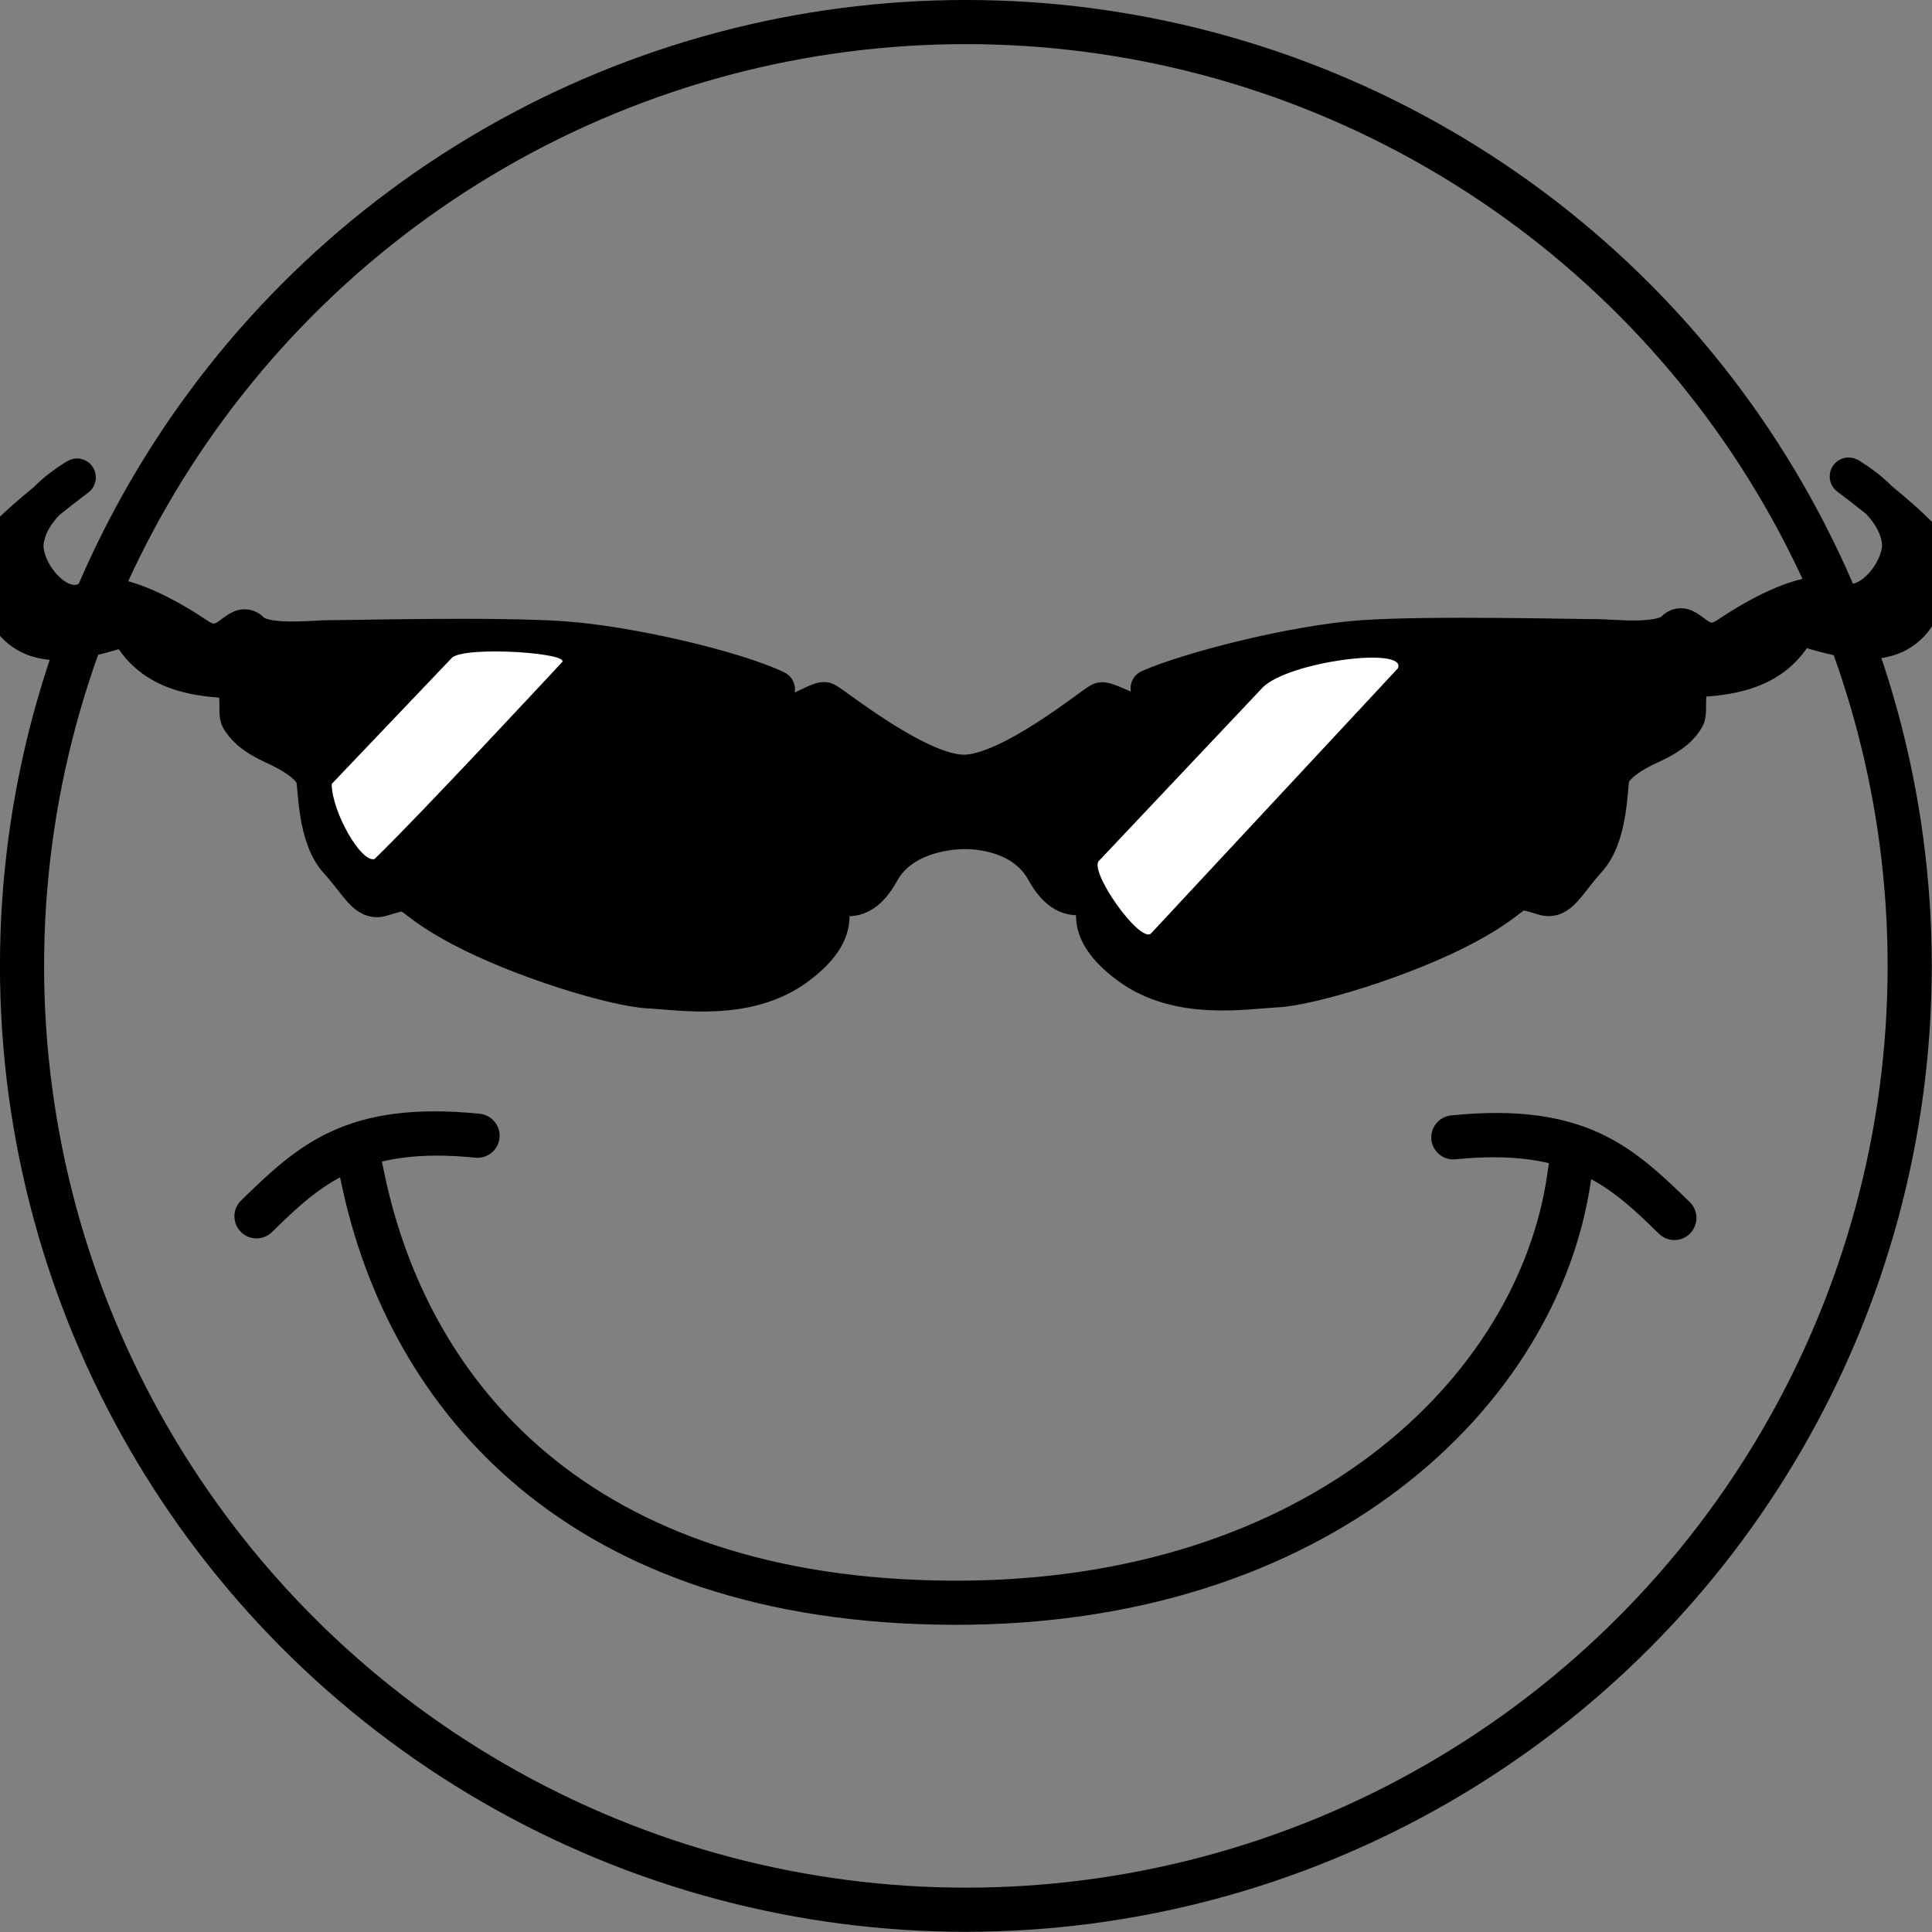 <?xml version="1.0" encoding="UTF-8" standalone="no"?>
<!DOCTYPE svg PUBLIC "-//W3C//DTD SVG 1.1//EN" "http://www.w3.org/Graphics/SVG/1.1/DTD/svg11.dtd">
<svg width="100%" height="100%" viewBox="0 0 1277 1277" version="1.1" xmlns="http://www.w3.org/2000/svg" xmlns:xlink="http://www.w3.org/1999/xlink" xml:space="preserve" xmlns:serif="http://www.serif.com/" style="fill-rule:evenodd;clip-rule:evenodd;stroke-linecap:round;stroke-linejoin:round;stroke-miterlimit:1.5;">
    <rect x="0" y="0" width="1277" height="1277" fill="#808080" stroke="none"/>
    <g transform="matrix(1,0,0,1,-1050.26,-4563.72)">
        <g id="glasses">
        </g>
        <g id="Group-8" serif:id="Group 8">
        </g>
        <g id="Group-7" serif:id="Group 7">
        </g>
        <g id="Group-1" serif:id="Group 1">
        </g>
        <g id="Group-6" serif:id="Group 6">
        </g>
        <g id="Group-9" serif:id="Group 9">
        </g>
        <g id="Layer1">
        </g>
        <g id="Artboard1" transform="matrix(1,0,0,1,-14346,-2463.48)">
            <rect x="14355.5" y="5998.33" width="3333.91" height="3333.91" style="fill:none;"/>
            <g transform="matrix(1,0,0,1,628.272,1304.21)">
                <circle cx="15406.4" cy="6361.42" r="623.853" style="fill:none;stroke:black;stroke-width:29.17px;"/>
            </g>
            <g transform="matrix(1,0,0,1,593.364,1277.21)">
                <path d="M15042.8,6529.15C15072.9,6672.61 15185.1,6808.29 15432.2,6809.36C15674.6,6810.42 15819.2,6669.84 15839.9,6529.15" style="fill:none;stroke:black;stroke-width:29.17px;stroke-linecap:square;"/>
            </g>
            <g transform="matrix(1,0,0,1,212.846,-83.646)">
                <g transform="matrix(1,0.013,-0.013,1,103.482,-169.832)">
                    <path d="M15362.3,7895.37C15356.6,7901.07 15347.4,7901.09 15341.7,7895.41C15336,7889.74 15335.9,7880.5 15341.6,7874.79C15378.7,7837.57 15410.4,7807.6 15498.6,7815.36C15506.6,7816.07 15512.6,7823.15 15511.9,7831.17C15511.2,7839.19 15504.1,7845.12 15496.1,7844.42C15420.8,7837.8 15393.9,7863.63 15362.3,7895.37Z"/>
                </g>
                <g transform="matrix(-1,0.013,0.013,1,31539.6,-168.749)">
                    <path d="M15341.6,7874.79C15335.9,7880.5 15336,7889.74 15341.7,7895.41C15347.4,7901.09 15356.6,7901.07 15362.3,7895.37C15393.9,7863.63 15420.8,7837.8 15496.1,7844.42C15504.1,7845.12 15511.2,7839.19 15511.9,7831.17C15512.6,7823.15 15506.6,7816.07 15498.6,7815.36C15410.4,7807.6 15378.7,7837.57 15341.6,7874.79Z"/>
                </g>
            </g>
            <g transform="matrix(0.95,0,0,0.95,295.823,1562.58)">
                <g transform="matrix(1,0,0,1,1127.36,-1.391)">
                    <path d="M15494.8,6359.41C15478.4,6329.46 15438.7,6331.27 15438.7,6331.27C15438.7,6331.27 15397,6330.19 15380.5,6360.14C15364.1,6390.08 15347.8,6371.82 15345.1,6377.93C15342.3,6384.04 15356.6,6400.42 15322.3,6425.91C15287.9,6451.41 15242,6443.28 15219,6442.06C15195.9,6440.85 15130.9,6421.44 15088.1,6398.64C15045.3,6375.85 15059.3,6370 15033.5,6378.05C15022.5,6381.45 15018,6369 15002.8,6352.24C14987.7,6335.49 14988.6,6301.71 14986.9,6294.99C14985.2,6288.27 14976.1,6280.38 14959.3,6272.69C14942.4,6265.01 14937.8,6258.78 14934.7,6253.89C14931.7,6249 14937.2,6232.49 14927.3,6226.21C14887.5,6224.76 14868.2,6212.2 14856.3,6189.82C14828.5,6198.25 14795.3,6208.82 14776.7,6186.14C14766.8,6174.22 14760.4,6145.83 14770.7,6128.73C14780.2,6119.03 14791,6109.74 14800.2,6102.29C14792.7,6109.98 14786.8,6119.21 14785.2,6129.99C14782,6151.15 14811,6186.98 14832.8,6168.69C14832.8,6168.69 14853.8,6162.11 14905.4,6196.72C14926,6210.5 14932.9,6183.01 14942.5,6192.85C14952.1,6202.69 14987.1,6198.12 14997.2,6198.27C15007.3,6198.41 15112.9,6195.63 15160.1,6199.04C15207.4,6202.45 15279.7,6219.75 15307.8,6233.28C15301.7,6269.05 15336.2,6238.51 15342.3,6241.52C15348.1,6244.39 15406.5,6291.84 15438.4,6291.87C15470.2,6291.9 15527.7,6244.55 15533.5,6241.68C15539.6,6238.67 15575.2,6267.41 15567.6,6232.56C15596.2,6220.07 15668,6201.73 15715.2,6198.31C15762.5,6194.9 15868.1,6197.69 15878.2,6197.54C15888.3,6197.39 15923.2,6201.96 15932.8,6192.12C15942.4,6182.28 15949.4,6209.78 15970,6195.99C16021.6,6161.38 16042.6,6167.96 16042.6,6167.96C16064.4,6186.25 16093.4,6150.42 16090.2,6129.26C16088.5,6118.48 16082.6,6109.25 16075.2,6101.56C16084.4,6109.01 16095.2,6118.31 16104.7,6128C16114.9,6145.1 16108.5,6173.49 16098.7,6185.41C16080,6208.09 16046.9,6197.53 16019.1,6189.09C16007.2,6211.48 15987.9,6224.03 15948,6225.48C15938.1,6231.76 15943.7,6248.27 15940.6,6253.16C15937.6,6258.05 15933,6264.28 15916.1,6271.97C15899.3,6279.65 15890.2,6287.54 15888.5,6294.26C15886.8,6300.98 15887.7,6334.76 15872.5,6351.51C15857.4,6368.27 15852.8,6380.73 15841.9,6377.32C15816,6369.27 15830.1,6375.12 15787.3,6397.91C15744.5,6420.71 15679.5,6440.12 15656.4,6441.34C15633.4,6442.55 15587.4,6450.69 15553.1,6425.19C15518.8,6399.69 15533,6383.31 15530.3,6377.2C15527.6,6371.1 15511.3,6389.35 15494.8,6359.41ZM14800.2,6102.29C14806.4,6095.88 14813.7,6090.55 14820.5,6086.28C14824.5,6083.75 14814.3,6090.84 14800.2,6102.29ZM16075.2,6101.56C16061.1,6090.11 16050.8,6083.02 16054.9,6085.55C16061.7,6089.82 16069,6095.15 16075.2,6101.56Z" style="stroke:black;stroke-width:26.31px;stroke-linecap:butt;stroke-miterlimit:2;"/>
                </g>
                <g transform="matrix(1,0,0,1,343.97,1.926)">
                    <path d="M15811.8,6347.98C15802.4,6350.72 15782.1,6315.06 15782,6295.75L15865.9,6207.72C15876.6,6199.57 15950,6204.78 15942,6211.31C15942,6211.31 15843.8,6317.15 15811.8,6347.98Z" style="fill:white;"/>
                </g>
                <g transform="matrix(1,0,0,1,884.116,84.803)">
                    <path d="M15811.8,6317.01C15803.8,6323.54 15767.9,6272.68 15775.9,6266.15L15889.8,6145.55C15908.1,6127.63 15990.2,6117.02 15983.7,6132.4L15811.8,6317.01Z" style="fill:white;"/>
                </g>
            </g>
        </g>
    </g>
</svg>
